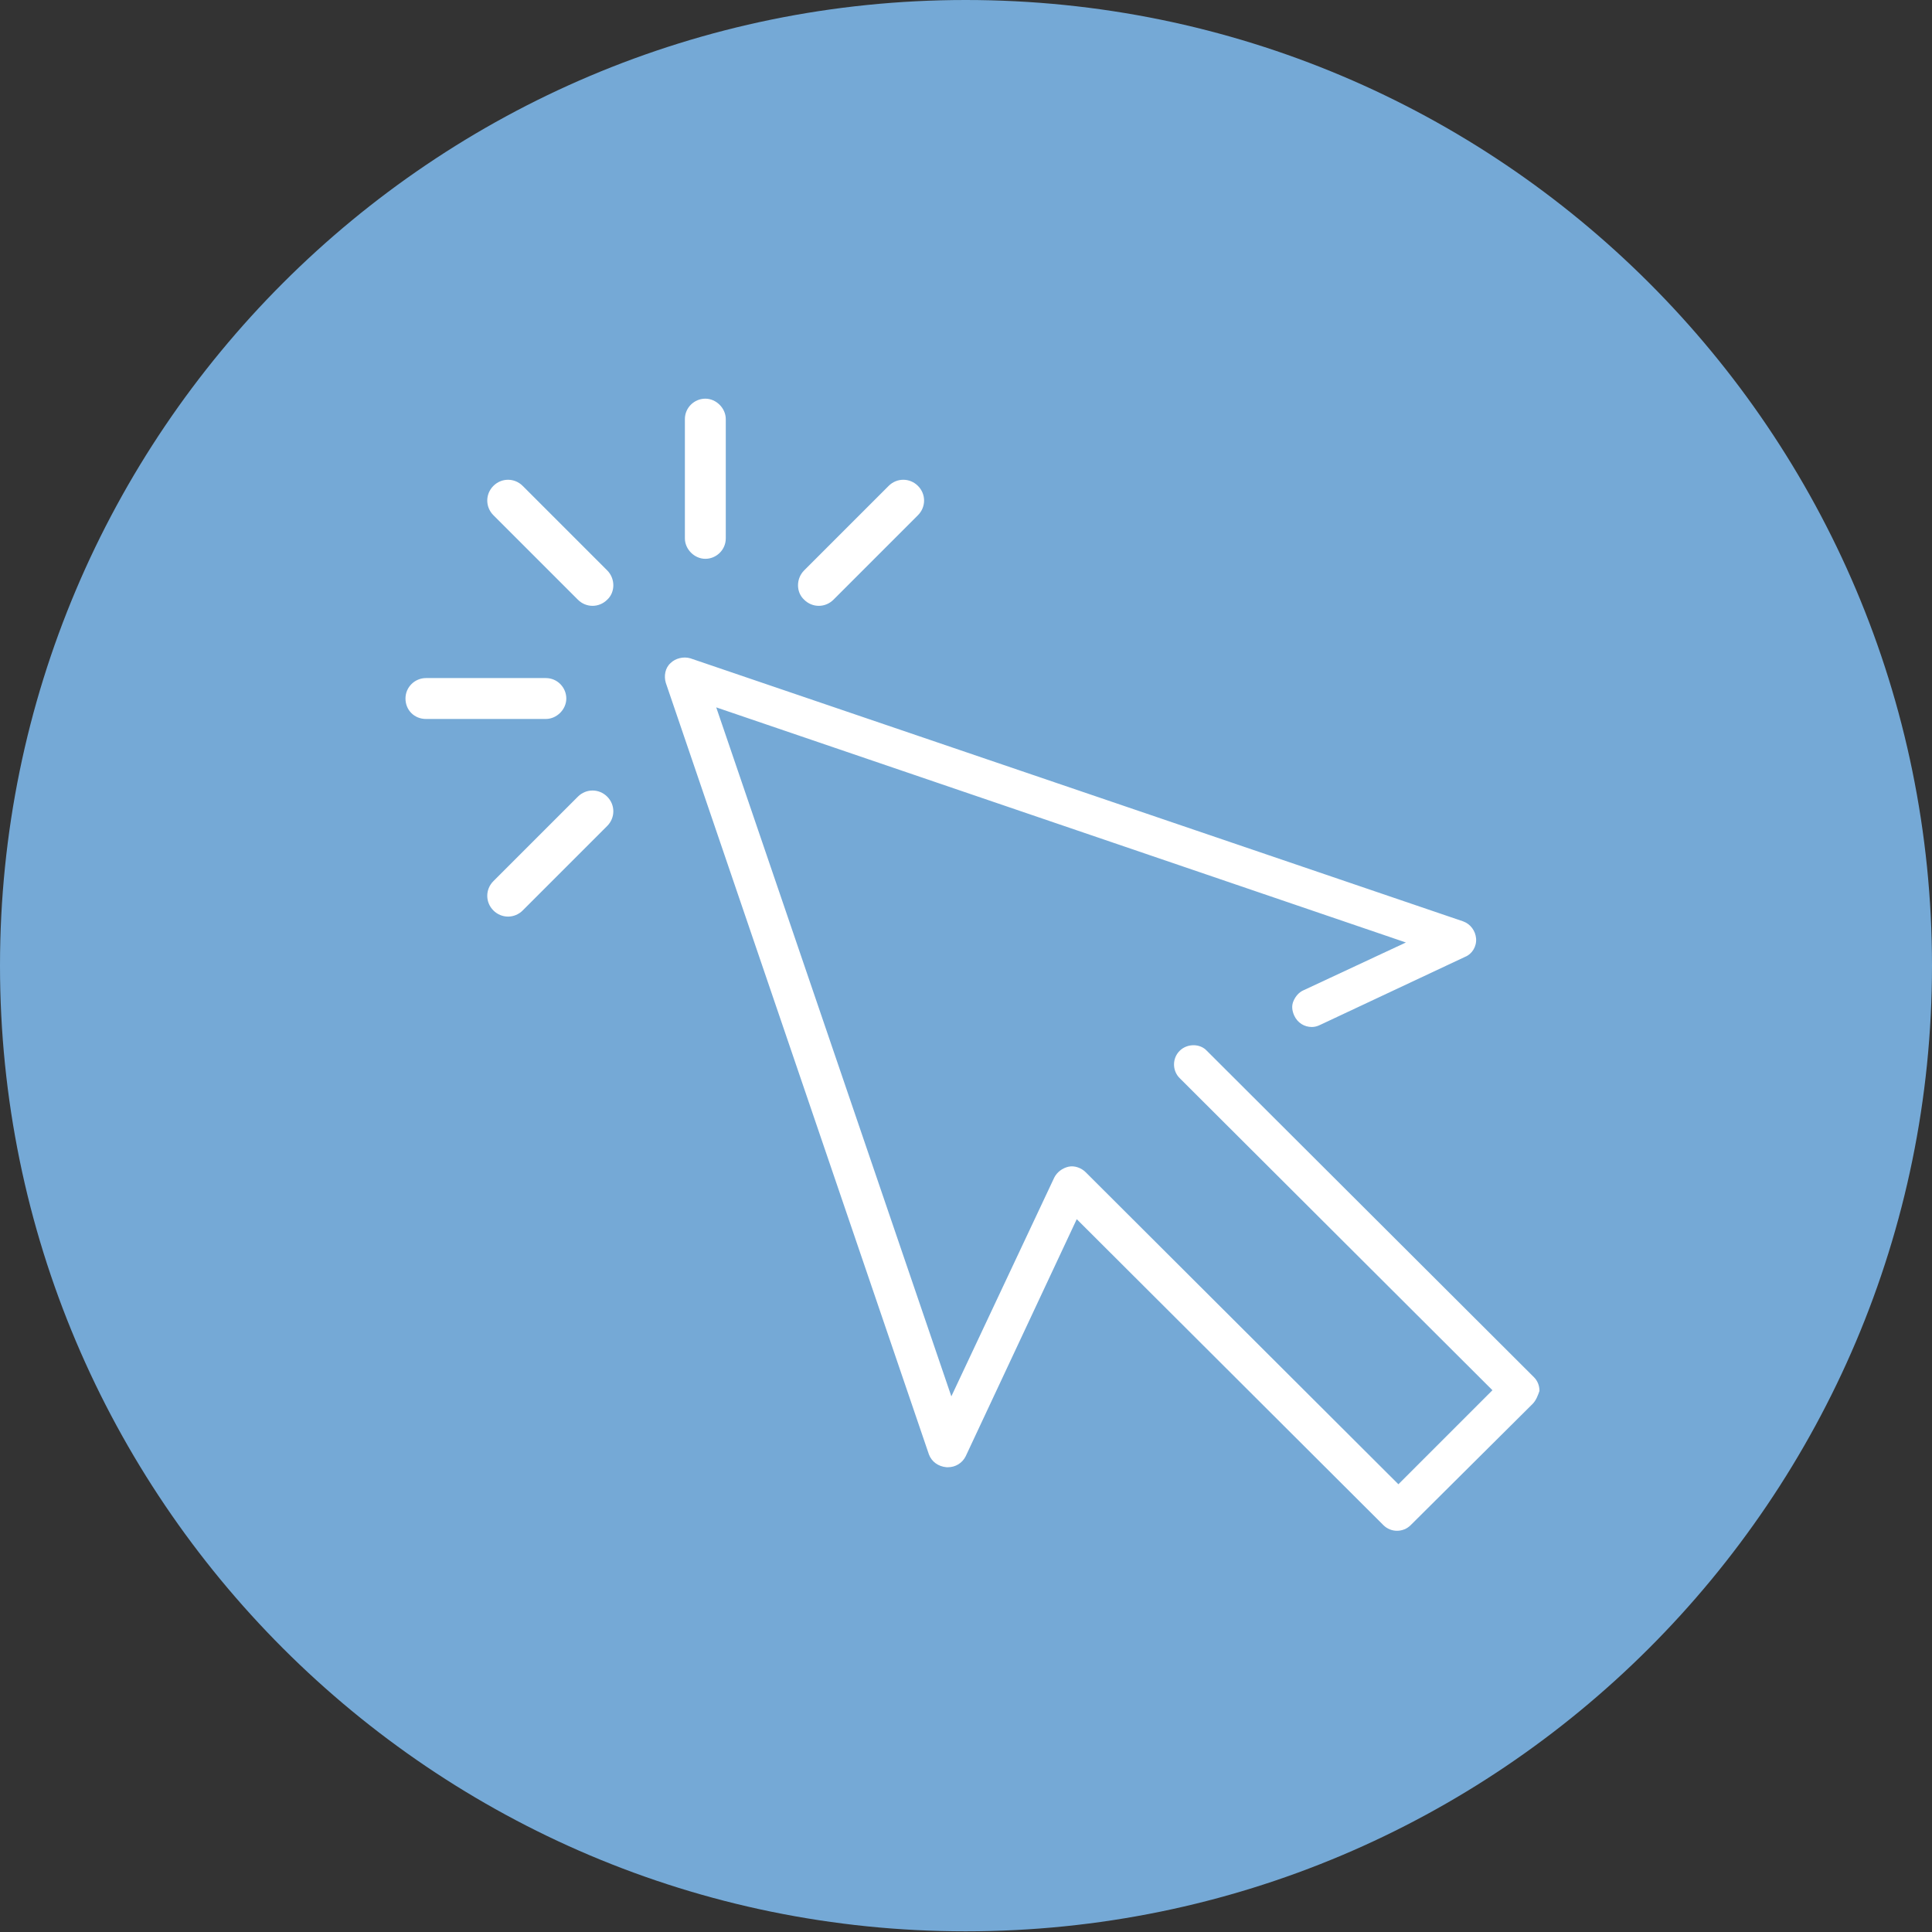 <?xml version="1.0" encoding="utf-8"?>
<!-- Generator: Adobe Illustrator 18.1.1, SVG Export Plug-In . SVG Version: 6.00 Build 0)  -->
<svg version="1.1" id="Слой_1" xmlns="http://www.w3.org/2000/svg" xmlns:xlink="http://www.w3.org/1999/xlink" x="0px" y="0px"
	 viewBox="0 0 283.5 283.5" enable-background="new 0 0 283.5 283.5" xml:space="preserve">
<rect x="0" y="0" width="283.5" height="283.5" fill="#333333" stroke="none"/>
<path fill="#FFFFFF" d="M142.7,19C74.9,19,20,73.9,20,141.7s54.9,122.7,122.7,122.7s122.7-54.9,122.7-122.7S210.5,19,142.7,19z"/>
<path fill="#75A9D6" d="M141.7,0C63.5,0,0,63.5,0,141.7s63.5,141.7,141.7,141.7S283.5,220,283.5,141.7S220,0,141.7,0z M118,83.7
	l12.4-12.4c1.2-1.2,3.1-1.2,4.3,0c1.2,1.2,1.2,3.1,0,4.3L122.3,88c-1.2,1.2-3.1,1.2-4.3,0C116.8,86.9,116.8,84.9,118,83.7z
	 M100.5,61.5c0-1.7,1.4-3,3-3s3,1.4,3,3V79c0,1.7-1.4,3-3,3s-3-1.4-3-3V61.5z M59.5,102.5c0-1.7,1.4-3,3-3h17.6c1.7,0,3,1.4,3,3
	s-1.4,3-3,3H62.5C60.8,105.5,59.5,104.2,59.5,102.5z M89.1,121.2l-12.4,12.4c-1.2,1.2-3.1,1.2-4.3,0c-1.2-1.2-1.2-3.1,0-4.3
	l12.4-12.4c1.2-1.2,3.1-1.2,4.3,0h0C90.3,118.1,90.3,120,89.1,121.2z M89.1,88c-1.2,1.2-3.1,1.2-4.3,0L72.4,75.6
	c-1.2-1.2-1.2-3.1,0-4.3c1.2-1.2,3.1-1.2,4.3,0l12.4,12.4C90.3,84.9,90.3,86.9,89.1,88z M224.9,206L207,223.8c-1.1,1.1-2.9,1.1-4,0
	l-45-44.9l-16.3,34.8c-0.5,1-1.5,1.6-2.6,1.6c-0.1,0-0.1,0-0.2,0c-1.2-0.1-2.2-0.8-2.6-1.9L97.7,100.2c-0.3-1-0.1-2.2,0.7-2.9
	c0.7-0.7,1.9-1,2.9-0.7l113.4,38.6c1.1,0.4,1.8,1.4,1.9,2.5c0.1,1.2-0.6,2.3-1.6,2.7l-21.3,10c-0.4,0.2-0.8,0.3-1.2,0.3
	c-1.1,0-2.1-0.6-2.6-1.7c-0.3-0.7-0.4-1.4-0.1-2.1c0.3-0.7,0.8-1.3,1.5-1.6l15-7l-101.2-34.5l34.5,101.1l15.1-32.1
	c0.4-0.8,1.2-1.4,2.1-1.6c0.9-0.2,1.9,0.2,2.5,0.8l45.9,45.8l13.8-13.8l-45.9-45.8c-1.1-1.1-1.1-2.9,0-4c1.1-1.1,3-1.1,4,0l48,47.9
	c0.5,0.5,0.8,1.2,0.8,2C225.7,204.7,225.4,205.5,224.9,206z"/>
</svg>
